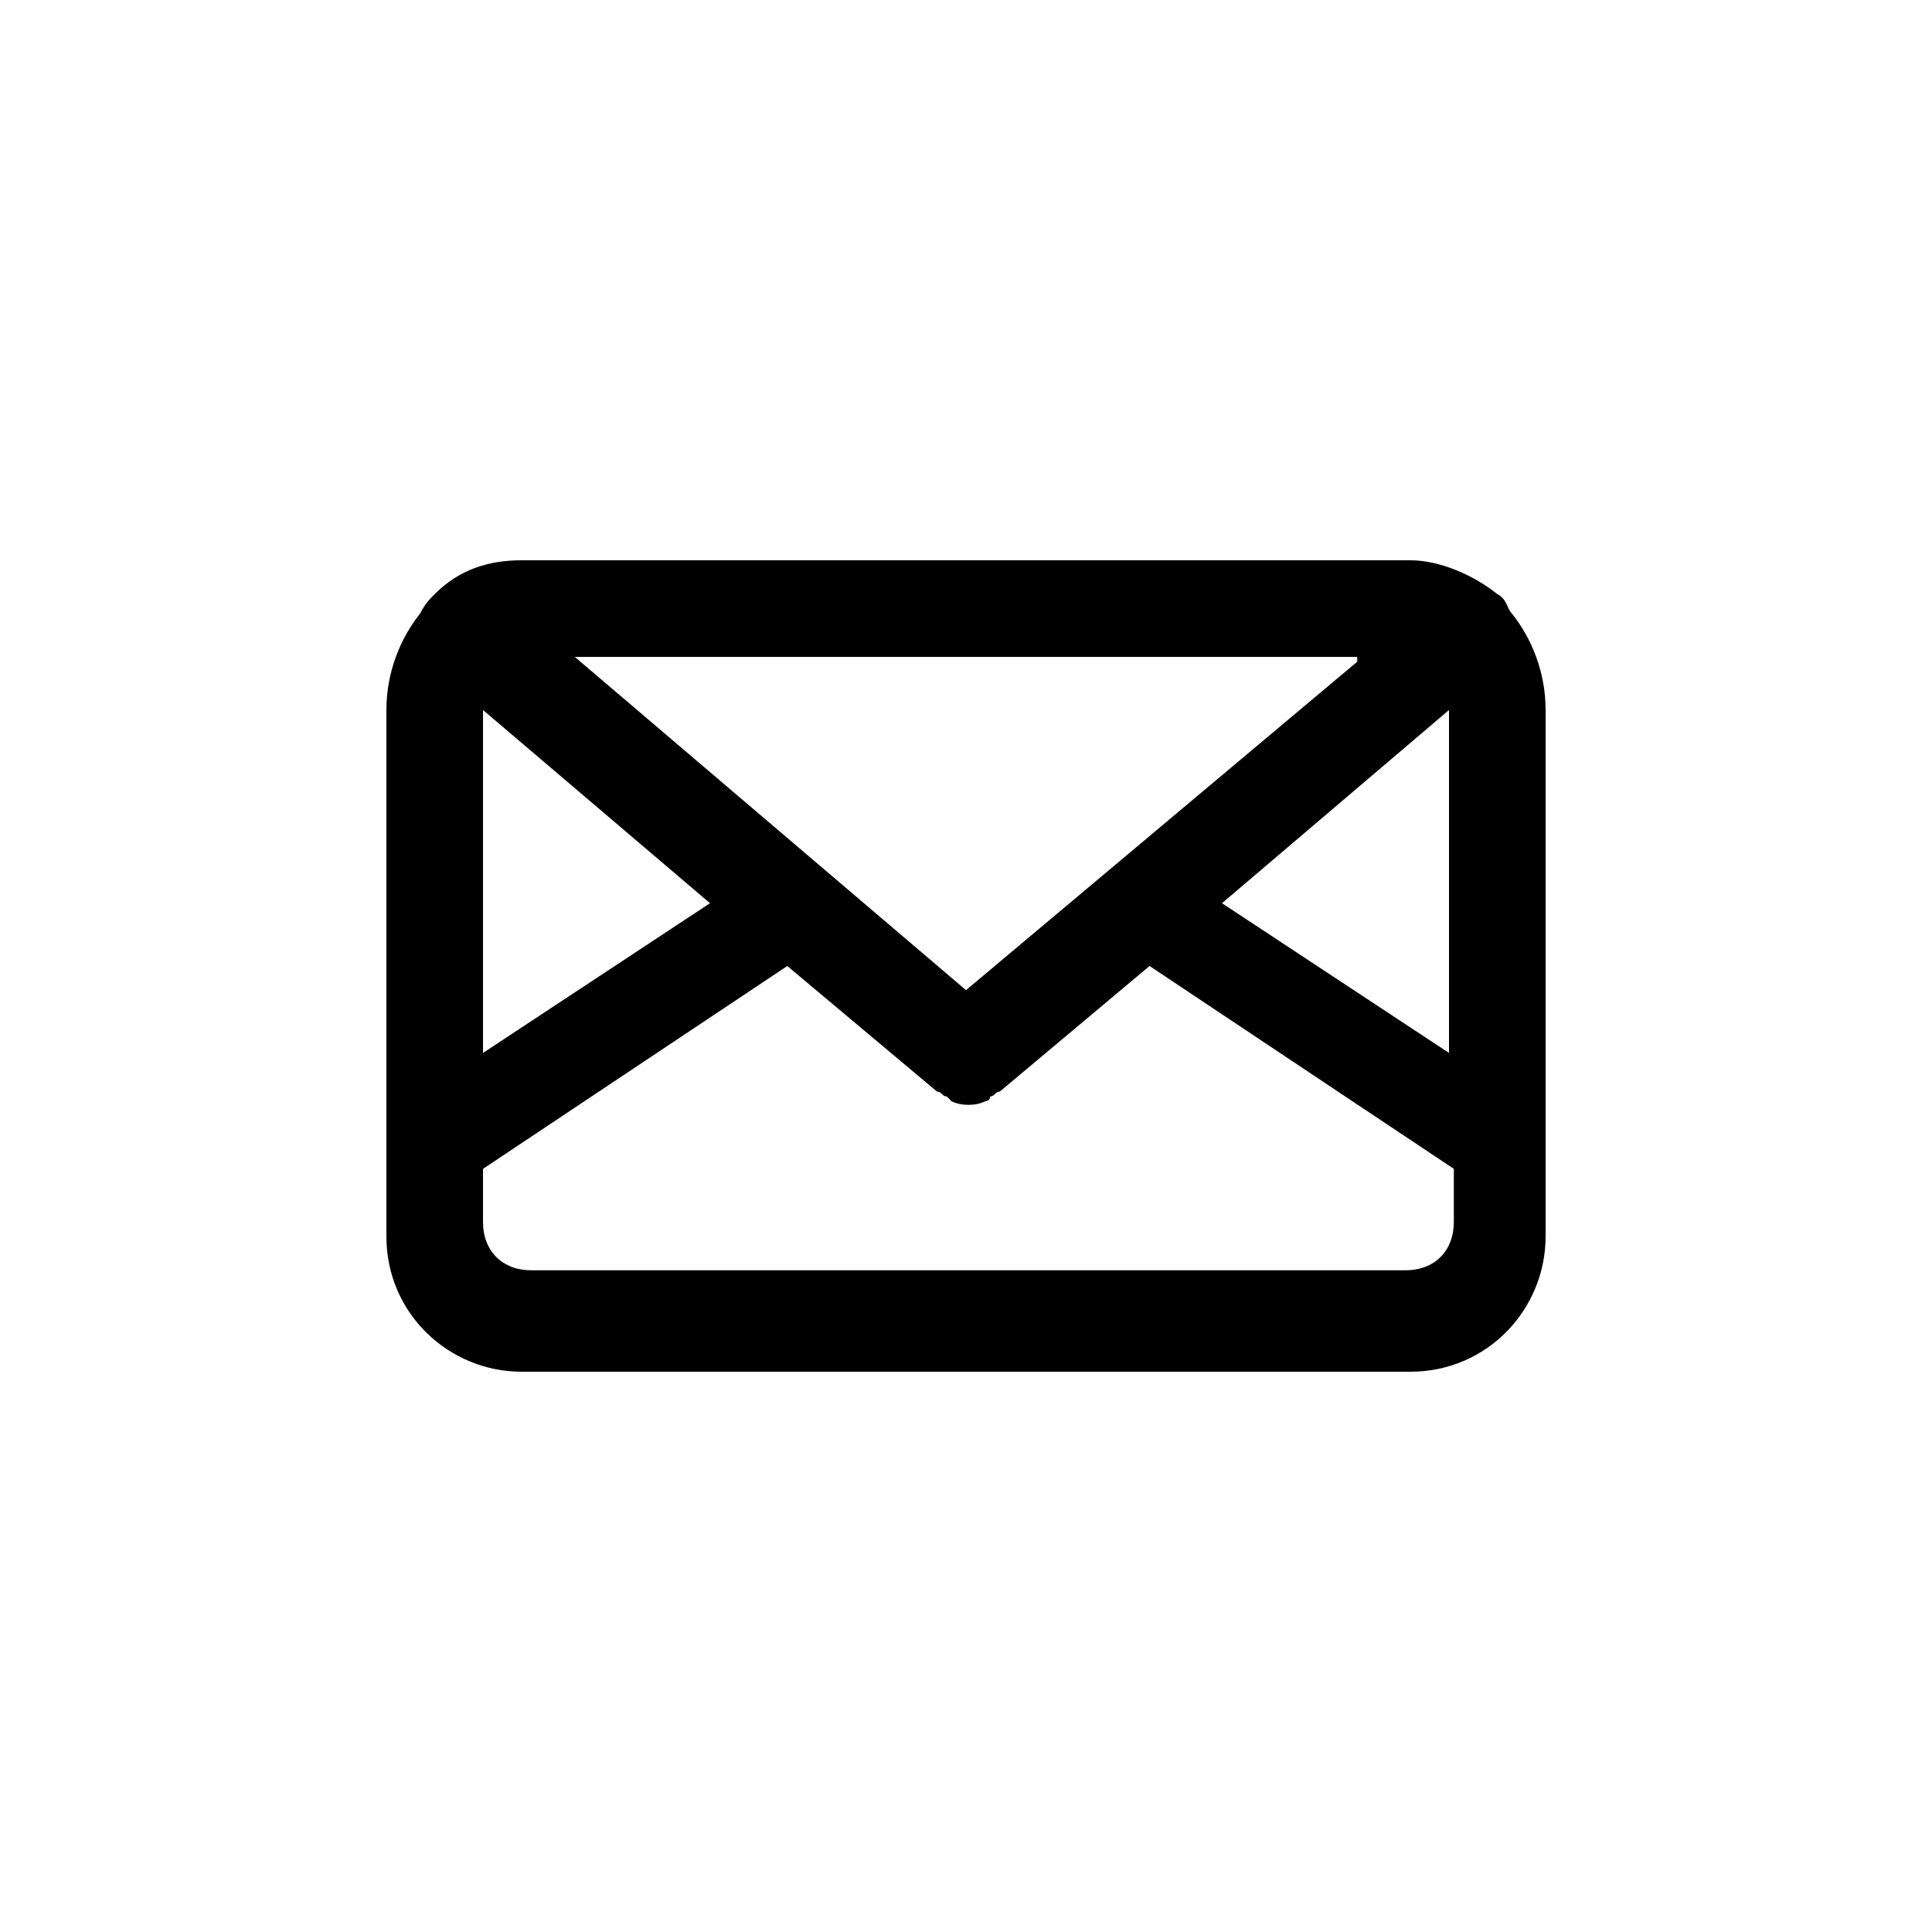 <?xml version="1.0" encoding="utf-8"?>
<!-- Generator: Adobe Illustrator 22.1.0, SVG Export Plug-In . SVG Version: 6.00 Build 0)  -->
<svg version="1.1" id="Layer_1" xmlns="http://www.w3.org/2000/svg" xmlns:xlink="http://www.w3.org/1999/xlink" x="0px" y="0px"
	 viewBox="0 0 40 40" style="enable-background:new 0 0 40 40;" xml:space="preserve">
<path d="M31.3,12.7c-0.1-0.1-0.1-0.3-0.3-0.4c-0.5-0.4-1.2-0.7-1.8-0.7H29H11h-0.2c-0.7,0-1.3,0.2-1.8,0.7c-0.1,0.1-0.2,0.2-0.3,0.4
	C8.3,13.2,8,13.9,8,14.7v9v1.7v0.2c0,1.6,1.3,2.8,2.8,2.8H11h18h0.2c1.6,0,2.8-1.3,2.8-2.8v-0.2v-1.7v-9
	C32,13.9,31.7,13.2,31.3,12.7z M10,14.7l4.7,4L10,21.8V14.7z M30,14.7v7.1l-4.7-3.1L30,14.7z M28.1,13.7L20,20.5l-8.1-6.9H28.1z
	 M11,26.3c-0.6,0-1-0.4-1-1v-1.1l6.3-4.2l3.1,2.6l0,0c0,0,0,0,0,0l0,0c0.1,0,0.1,0.1,0.2,0.1c0,0,0.1,0.1,0.1,0.1
	c0.2,0.1,0.5,0.1,0.7,0c0,0,0.1,0,0.1-0.1c0.1,0,0.1-0.1,0.2-0.1l0,0c0,0,0,0,0,0l0,0l3.1-2.6l6.3,4.2v1.1c0,0.6-0.4,1-1,1H11z"/>
</svg>
